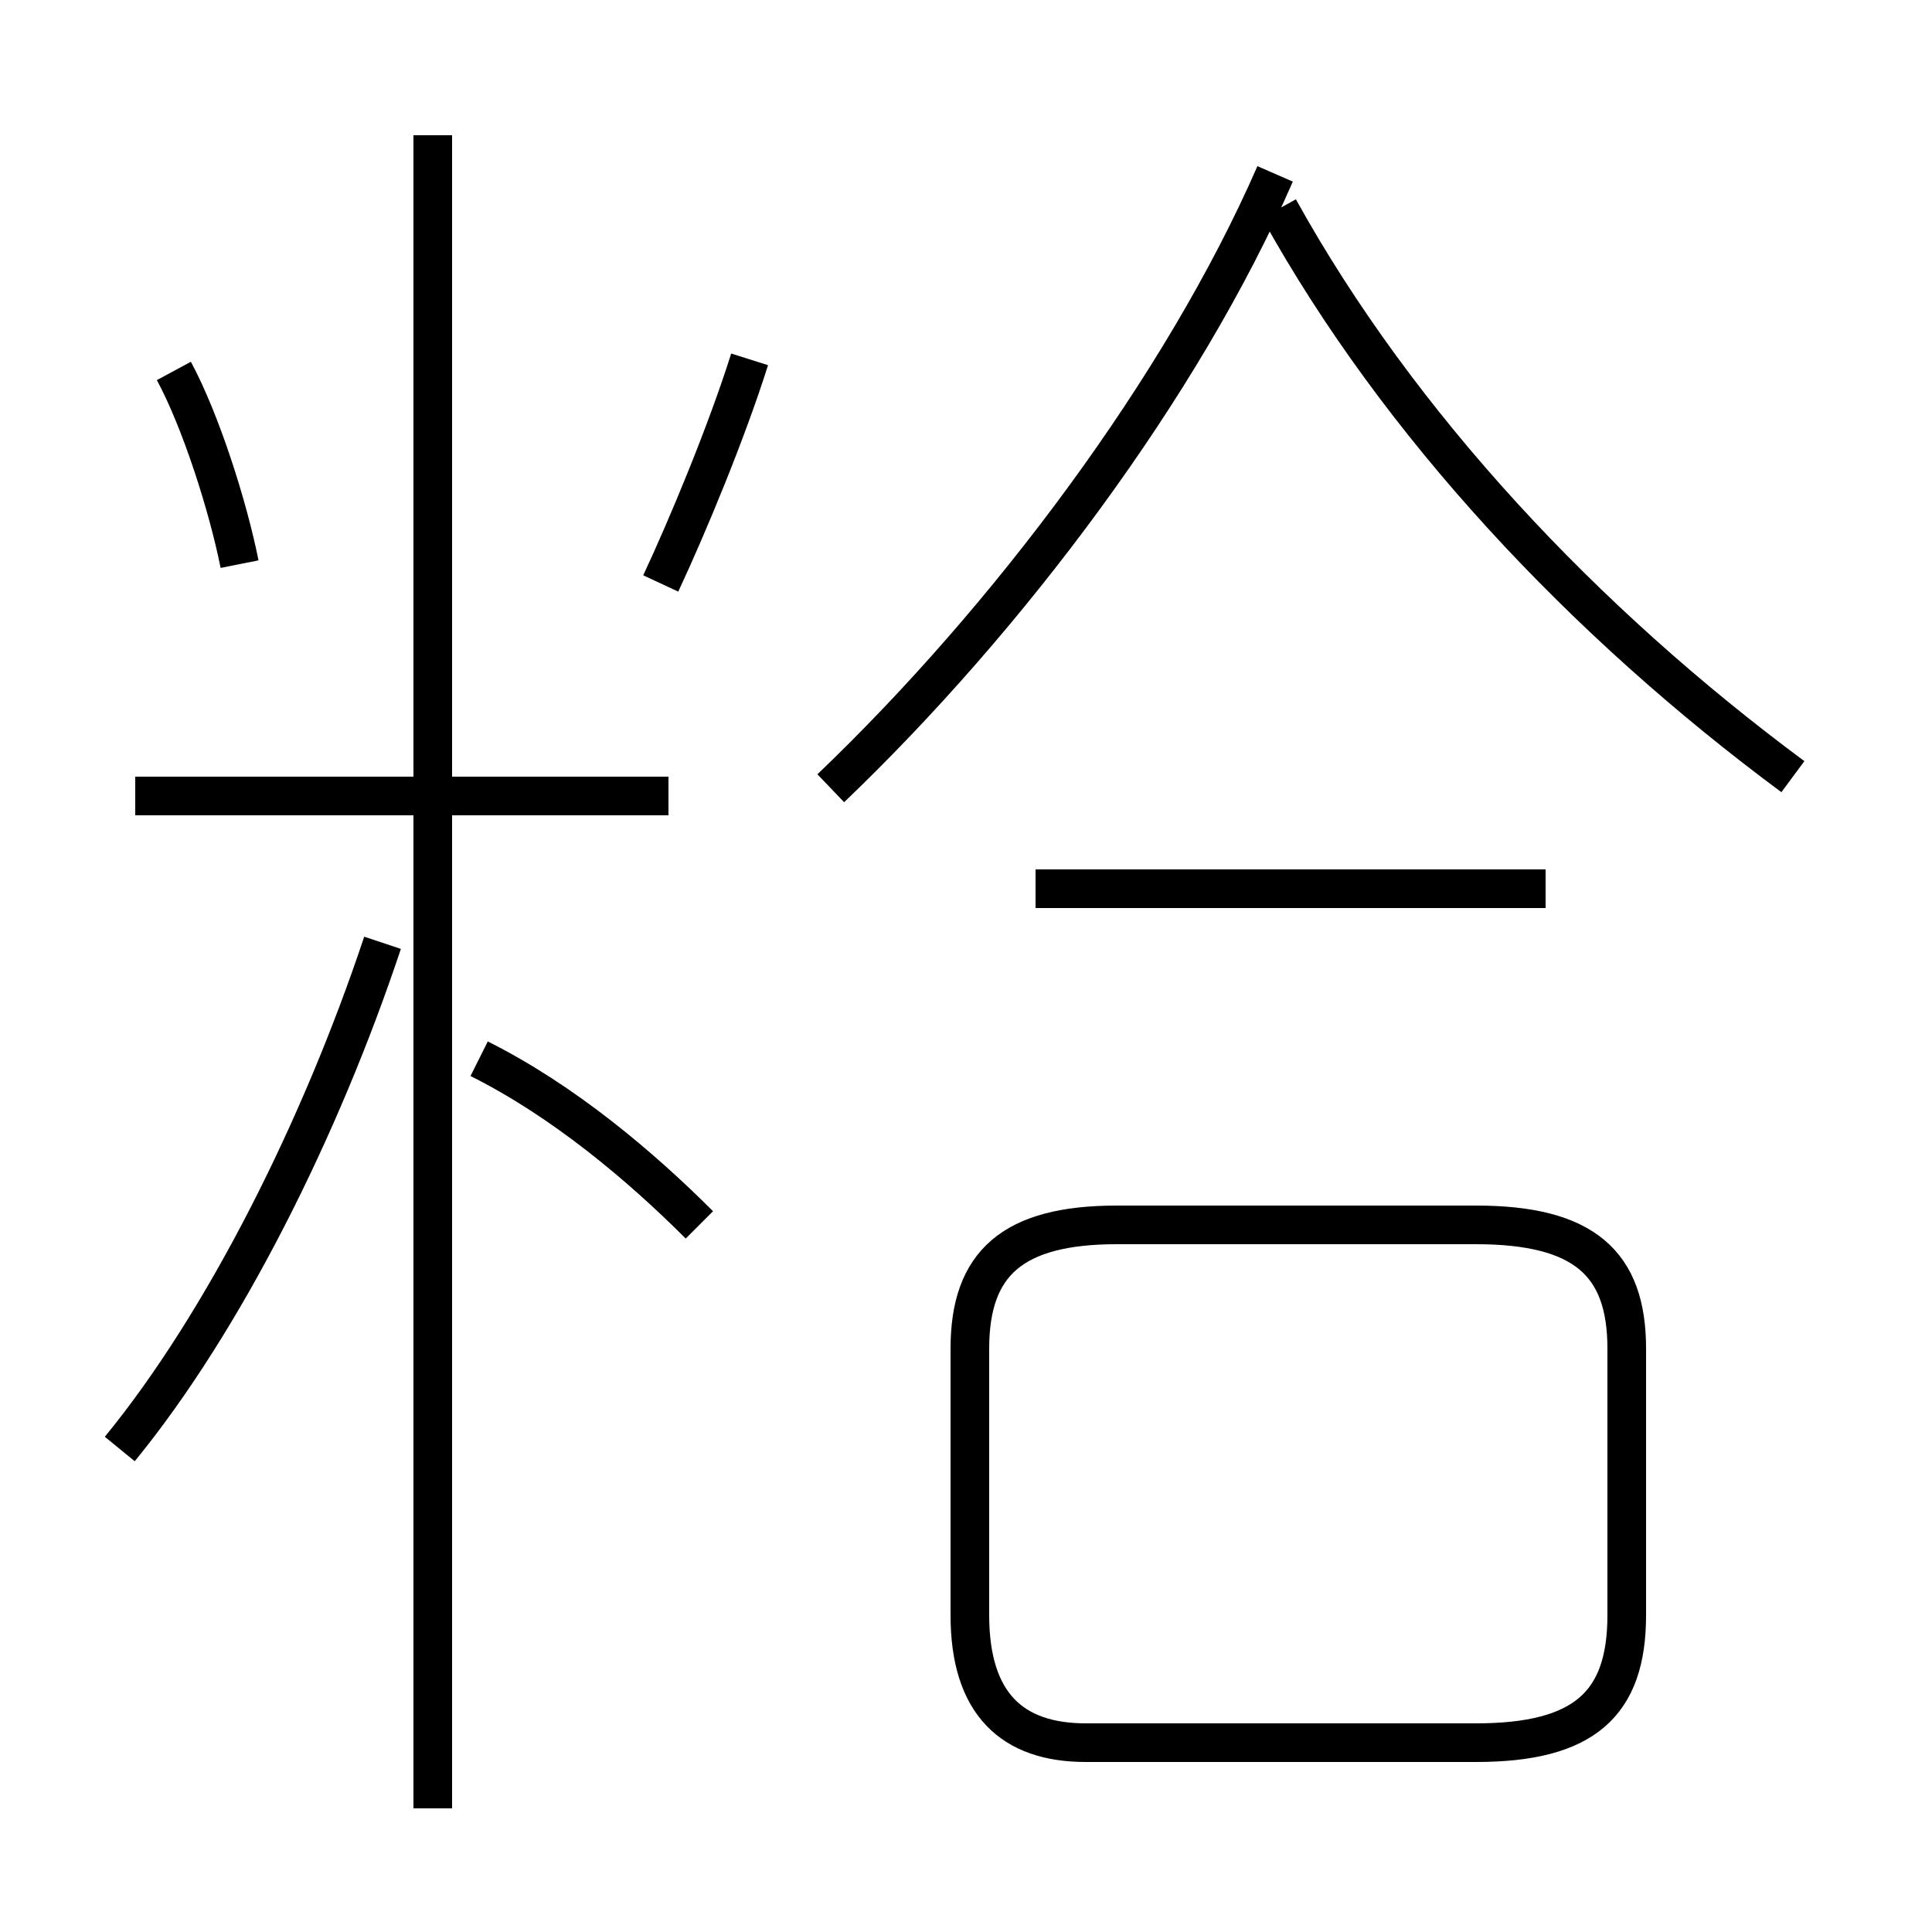 <?xml version='1.0' encoding='utf8'?>
<svg viewBox="0.0 -44.0 50.0 50.0" version="1.1" xmlns="http://www.w3.org/2000/svg">
<rect x="0.0" y="-44.0" width="50.0" height="50.0" fill="#808080" stroke="none"/>
<rect x="-1000" y="-1000" width="2000" height="2000" stroke="white" fill="white"/>
<g style="fill:none; stroke:#000000;  stroke-width:1">
<path d="M 6.2 29.4 C 5.9 30.9 5.2 33.1 4.5 34.4 M 3.1 6.5 C 5.8 9.8 8.3 14.8 9.9 19.6 M 17.3 23.4 L 3.5 23.4 M 11.2 -2.8 L 11.2 40.5 M 18.1 12.3 C 16.6 13.8 14.6 15.5 12.4 16.6 M 17.1 28.9 C 17.8 30.4 18.8 32.8 19.4 34.7 M 40.0 21.0 L 26.8 21.0 M 28.1 -1.1 L 38.2 -1.1 C 41.0 -1.1 42.1 -0.1 42.1 2.2 L 42.1 9.1 C 42.1 11.3 41.0 12.3 38.2 12.3 L 28.9 12.3 C 26.2 12.3 25.1 11.3 25.1 9.1 L 25.1 2.2 C 25.1 -0.1 26.2 -1.1 28.1 -1.1 Z M 21.5 23.6 C 26.1 28.0 30.6 34.0 33.0 39.5 M 46.4 23.9 C 41.0 27.9 36.2 33.0 33.1 38.6 " transform="scale(1, -1)" />
</g>
</svg>